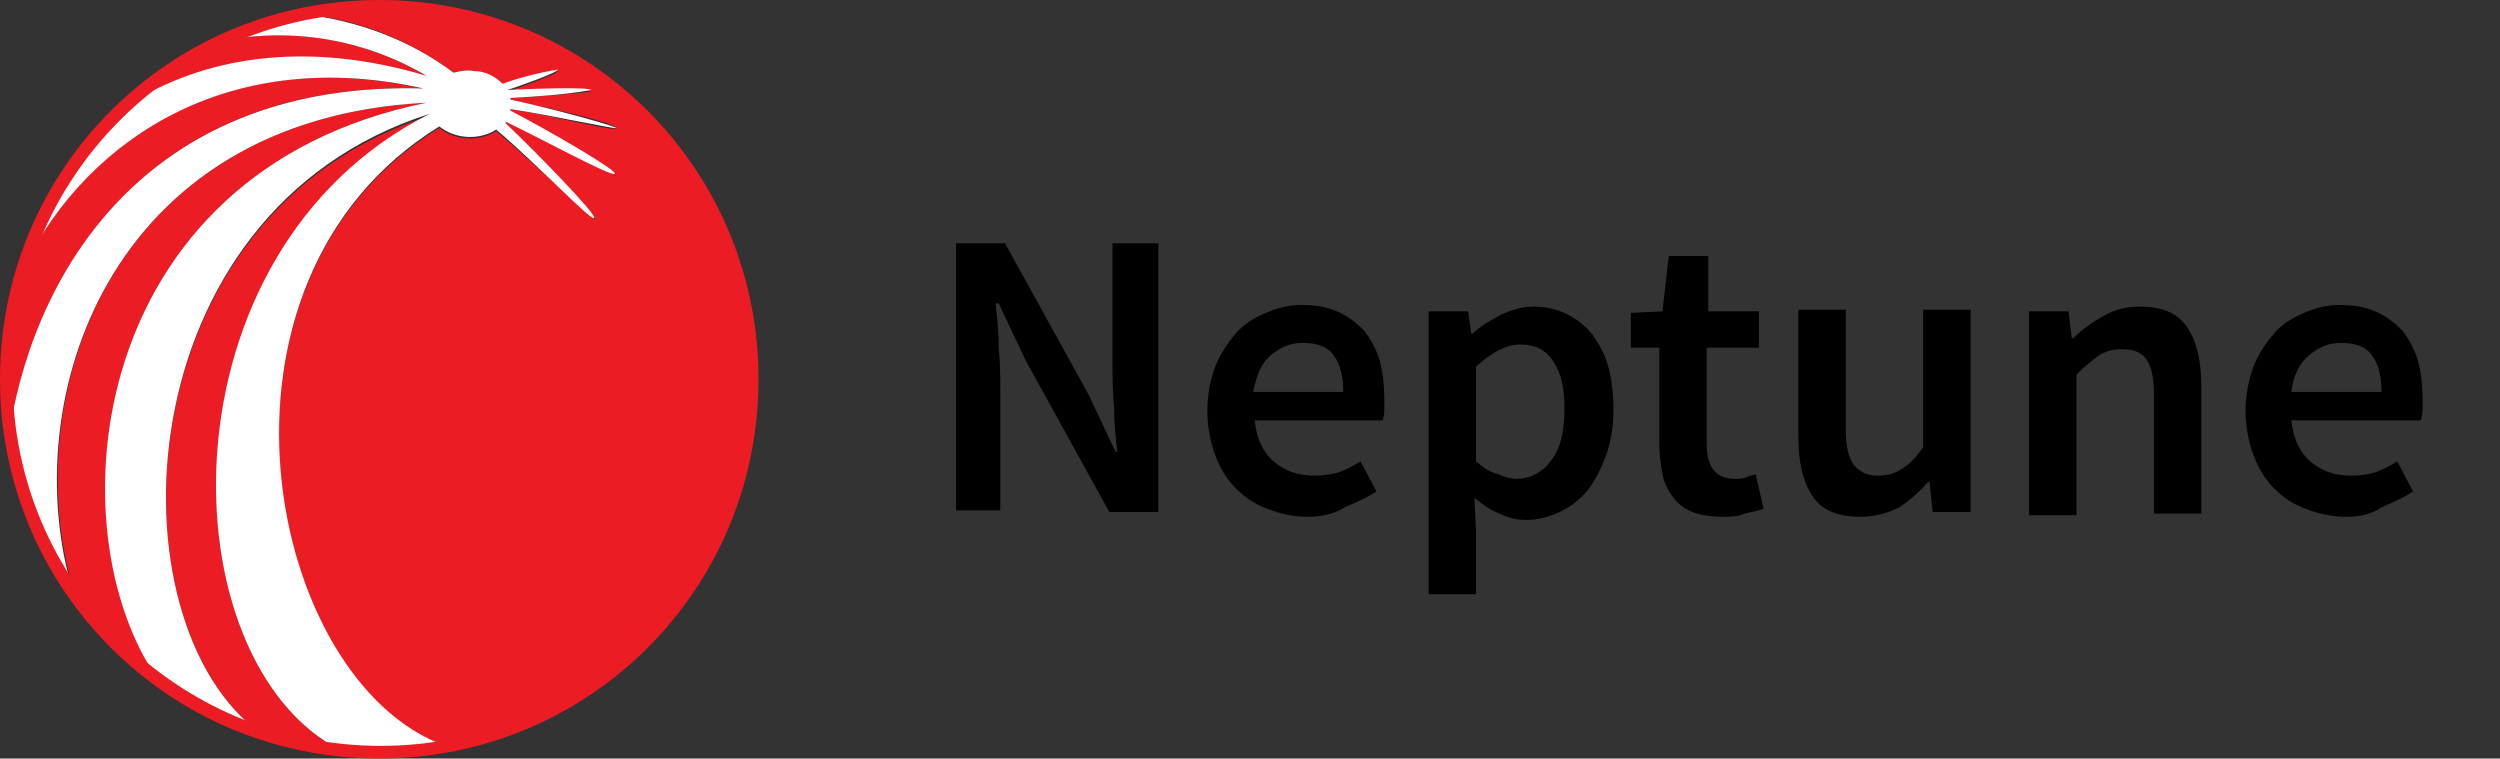 <?xml version="1.0" encoding="utf-8"?>
<!-- Generator: Adobe Illustrator 24.0.3, SVG Export Plug-In . SVG Version: 6.00 Build 0)  -->
<svg version="1.1" id="Layer_1" xmlns="http://www.w3.org/2000/svg" xmlns:xlink="http://www.w3.org/1999/xlink" x="0px" y="0px"
	 viewBox="0 0 158.2 48" style="enable-background:new 0 0 158.2 48;" xml:space="preserve">
<rect x="0" y="0" width="158.2" height="48" fill="#333333" stroke="none"/>
<style type="text/css">
	.st0{fill:#EC1C24;}
	.st1{fill:#FFFFFF;}
</style>
<title>lexis-icon</title>
<path class="st0" d="M27.3,7.3L27.3,7.3C7.7,13.4,6.9,39.5,16.5,46.4c1.6,0.6,3.3,0.9,5.1,1.1C10.5,41.9,9.9,15.9,27.3,7.3z"/>
<path class="st0" d="M27,6.5c-20.2,1-26,18.9-22.3,31c1.5,2.1,3.3,4,5.4,5.5C3.4,33.6,5.3,10.9,27,6.5z"/>
<path class="st0" d="M26.7,5.6C14.7,2.9,5.7,8.5,1.5,16.9c-0.7,2.3-1.1,4.7-1.1,7.1c0,1.1,0.1,2.2,0.2,3.4
	C2.3,16.6,9.8,5.1,26.7,5.6z"/>
<path class="st0" d="M47.6,24C47.6,11,37,0.4,24,0.4c0,0,0,0,0,0c-1.6,0-3.2,0.2-4.8,0.5c3.4,0.3,6.7,1.6,9.5,3.7
	c0.4-0.1,0.9-0.2,1.3-0.1c0.7,0.1,1.3,0.4,1.8,0.9c1.1-0.4,2.3-0.7,3.5-0.9c0,0.2-2.6,1.1-3.2,1.3l0,0c1.6-0.1,5.4-0.2,5.3,0
	C35.7,6,34,6.1,32.3,6.2v0.1C35.1,6.9,39,7.8,39,8.1s-4.1-0.8-6.7-1.2l0,0V7c2.5,1.3,6.7,3.9,6.6,4S34.4,8.8,32,7.7c0,0,0,0,0,0.1
	c1.8,1.8,5.8,6,5.7,6.1s-3.8-3.5-6.3-5.6c-1.1,0.7-2.6,0.6-3.6-0.2c-16,9.8-10.9,35.2,0.3,39.2C39.4,45.3,47.6,35.4,47.6,24z"/>
<path class="st0" d="M27,4.8c-3.9-2.3-8.5-3.1-13-2.2c-2.2,1-4.2,2.4-6,4.1C12.8,3.7,19.3,2.5,27,4.8z"/>
<path class="st1" d="M27.8,8c1,0.8,2.5,0.9,3.6,0.2c2.5,2.1,6,5.8,6.2,5.6S33.8,9.5,32,7.8c0,0,0,0,0-0.1c2.3,1.1,6.7,3.5,6.9,3.3
	s-4.1-2.7-6.6-4V6.9l0,0C34.9,7.3,39,8.2,39,8.1s-3.9-1.2-6.7-1.8c0,0,0,0,0-0.1C34,6.1,35.7,6,37.4,5.7c0-0.2-3.7-0.1-5.3,0l0,0
	c0.6-0.2,3.2-1.1,3.2-1.3c-1.2,0.2-2.4,0.5-3.5,0.9c-0.5-0.5-1.1-0.8-1.8-0.8c-0.4-0.1-0.9,0-1.3,0.1c-2.8-2.1-6.1-3.3-9.5-3.7
	c-1.8,0.4-3.5,1-5.2,1.7c4.5-0.9,9.1-0.1,13,2.2c-7.7-2.3-14.2-1.2-19,1.9c-3,2.8-5.2,6.3-6.5,10.2c4.2-8.4,13.3-14,25.3-11.3
	C9.8,5.1,2.3,16.6,0.6,27.3c0.5,3.6,1.9,7.1,4,10.1C1,25.4,6.8,7.5,27,6.5C5.3,10.9,3.4,33.6,10,43c2,1.5,4.2,2.6,6.5,3.4
	c-9.6-6.9-8.8-33,10.7-39.2l0,0c-17.3,8.7-16.7,34.7-5.6,40.3c0.8,0.1,1.6,0.1,2.4,0.1c1.4,0,2.8-0.1,4.2-0.4
	C16.9,43.2,11.8,17.9,27.8,8z"/>
<path class="st0" d="M24,48C10.7,48,0,37.3,0,24S10.7,0,24,0s24,10.7,24,24S37.3,48,24,48z M24,0.8C11.2,0.8,0.8,11.2,0.8,24
	c0,12.8,10.4,23.2,23.3,23.2c12.8,0,23.2-10.4,23.2-23.2C47.3,11.2,36.8,0.8,24,0.8z"/>
<g>
	<path d="M60.5,32.4v-17h3.1l5.3,9.6l1.7,3.6h0.1c-0.1-0.9-0.2-1.8-0.2-2.8c-0.1-1-0.1-2-0.1-3v-7.4h2.9v17h-3.1l-5.3-9.6l-1.7-3.6
		H63c0.1,0.9,0.2,1.8,0.2,2.8c0.1,1,0.1,2,0.1,2.9v7.4H60.5z"/>
	<path d="M82.7,32.7c-0.9,0-1.7-0.2-2.5-0.5c-0.8-0.3-1.4-0.7-2-1.3c-0.6-0.6-1-1.3-1.3-2.1c-0.3-0.8-0.5-1.8-0.5-2.8
		c0-1,0.2-2,0.5-2.8c0.3-0.8,0.8-1.5,1.3-2.1c0.5-0.6,1.2-1,1.9-1.3s1.4-0.5,2.2-0.5c0.9,0,1.6,0.1,2.3,0.4c0.7,0.3,1.2,0.7,1.7,1.2
		c0.4,0.5,0.8,1.2,1,1.9s0.3,1.6,0.3,2.4c0,0.3,0,0.6,0,0.8c0,0.3-0.1,0.5-0.1,0.6h-8.1c0.1,1.1,0.5,2,1.2,2.6
		c0.7,0.6,1.5,0.9,2.6,0.9c0.6,0,1.1-0.1,1.5-0.2c0.5-0.2,0.9-0.4,1.4-0.7l1,1.9c-0.6,0.4-1.3,0.7-2,1
		C84.3,32.6,83.5,32.7,82.7,32.7z M79.3,24.8H85c0-1-0.2-1.8-0.6-2.3c-0.4-0.6-1.1-0.8-2-0.8c-0.8,0-1.4,0.3-2,0.8
		C79.8,23,79.5,23.8,79.3,24.8z"/>
	<path d="M90.4,37.5V19.7h2.5l0.2,1.4h0.1c0.5-0.5,1.1-0.8,1.8-1.2c0.7-0.3,1.3-0.5,2.1-0.5c0.8,0,1.5,0.2,2.1,0.5
		c0.6,0.3,1.1,0.7,1.6,1.3c0.4,0.6,0.8,1.3,1,2.1c0.2,0.8,0.3,1.7,0.3,2.7c0,1.1-0.2,2.1-0.5,2.9s-0.7,1.6-1.2,2.2
		c-0.5,0.6-1.1,1-1.7,1.3c-0.7,0.3-1.3,0.5-2.1,0.5c-0.6,0-1.1-0.1-1.7-0.4c-0.6-0.2-1.1-0.6-1.6-1l0.1,2.1v4H90.4z M96,30.3
		c0.8,0,1.6-0.4,2.1-1.1c0.6-0.7,0.9-1.8,0.9-3.3c0-1.3-0.2-2.3-0.7-3c-0.4-0.7-1.1-1.1-2.1-1.1c-0.9,0-1.8,0.5-2.8,1.4v6
		c0.5,0.4,0.9,0.7,1.4,0.8C95.2,30.2,95.6,30.3,96,30.3z"/>
	<path d="M109,32.7c-0.7,0-1.4-0.1-1.9-0.3c-0.5-0.2-0.9-0.5-1.2-0.9c-0.3-0.4-0.6-0.9-0.7-1.5s-0.2-1.2-0.2-1.9V22h-1.8v-2.2l2-0.1
		l0.4-3.5h2.5v3.5h3.2V22H108v6.1c0,1.5,0.6,2.2,1.8,2.2c0.2,0,0.5,0,0.7-0.1c0.2-0.1,0.4-0.1,0.6-0.2l0.5,2.2
		c-0.3,0.1-0.7,0.2-1.2,0.3C110,32.7,109.5,32.7,109,32.7z"/>
	<path d="M117.7,32.7c-1.4,0-2.4-0.4-3-1.3s-0.9-2.1-0.9-3.8v-8h3v7.6c0,1.1,0.2,1.8,0.5,2.2c0.3,0.4,0.8,0.7,1.5,0.7
		c0.6,0,1-0.1,1.5-0.4s0.9-0.7,1.4-1.4v-8.7h3v12.8h-2.4l-0.2-1.9h-0.1c-0.6,0.7-1.2,1.2-1.8,1.6C119.4,32.5,118.6,32.7,117.7,32.7z
		"/>
	<path d="M128.4,32.4V19.7h2.5l0.2,1.7h0.1c0.6-0.6,1.2-1,1.9-1.4c0.7-0.4,1.4-0.6,2.3-0.6c1.4,0,2.4,0.4,3,1.3
		c0.6,0.9,0.9,2.1,0.9,3.8v8h-3v-7.6c0-1.1-0.2-1.8-0.5-2.2c-0.3-0.4-0.8-0.6-1.5-0.6c-0.6,0-1,0.1-1.5,0.4
		c-0.4,0.3-0.9,0.7-1.4,1.2v8.9H128.4z"/>
	<path d="M148.4,32.7c-0.9,0-1.7-0.2-2.5-0.5c-0.8-0.3-1.4-0.7-2-1.3c-0.6-0.6-1-1.3-1.3-2.1c-0.3-0.8-0.5-1.8-0.5-2.8
		c0-1,0.2-2,0.5-2.8c0.3-0.8,0.8-1.5,1.3-2.1c0.5-0.6,1.2-1,1.9-1.3s1.4-0.5,2.2-0.5c0.9,0,1.6,0.1,2.3,0.4c0.7,0.3,1.2,0.7,1.7,1.2
		c0.4,0.5,0.8,1.2,1,1.9s0.3,1.6,0.3,2.4c0,0.3,0,0.6,0,0.8c0,0.3-0.1,0.5-0.1,0.6H145c0.1,1.1,0.5,2,1.2,2.6
		c0.7,0.6,1.5,0.9,2.6,0.9c0.6,0,1.1-0.1,1.5-0.2c0.5-0.2,0.9-0.4,1.4-0.7l1,1.9c-0.6,0.4-1.3,0.7-2,1
		C150,32.6,149.2,32.7,148.4,32.7z M145,24.8h5.7c0-1-0.2-1.8-0.6-2.3c-0.4-0.6-1.1-0.8-2-0.8c-0.8,0-1.4,0.3-2,0.8
		C145.5,23,145.1,23.8,145,24.8z"/>
</g>
</svg>
